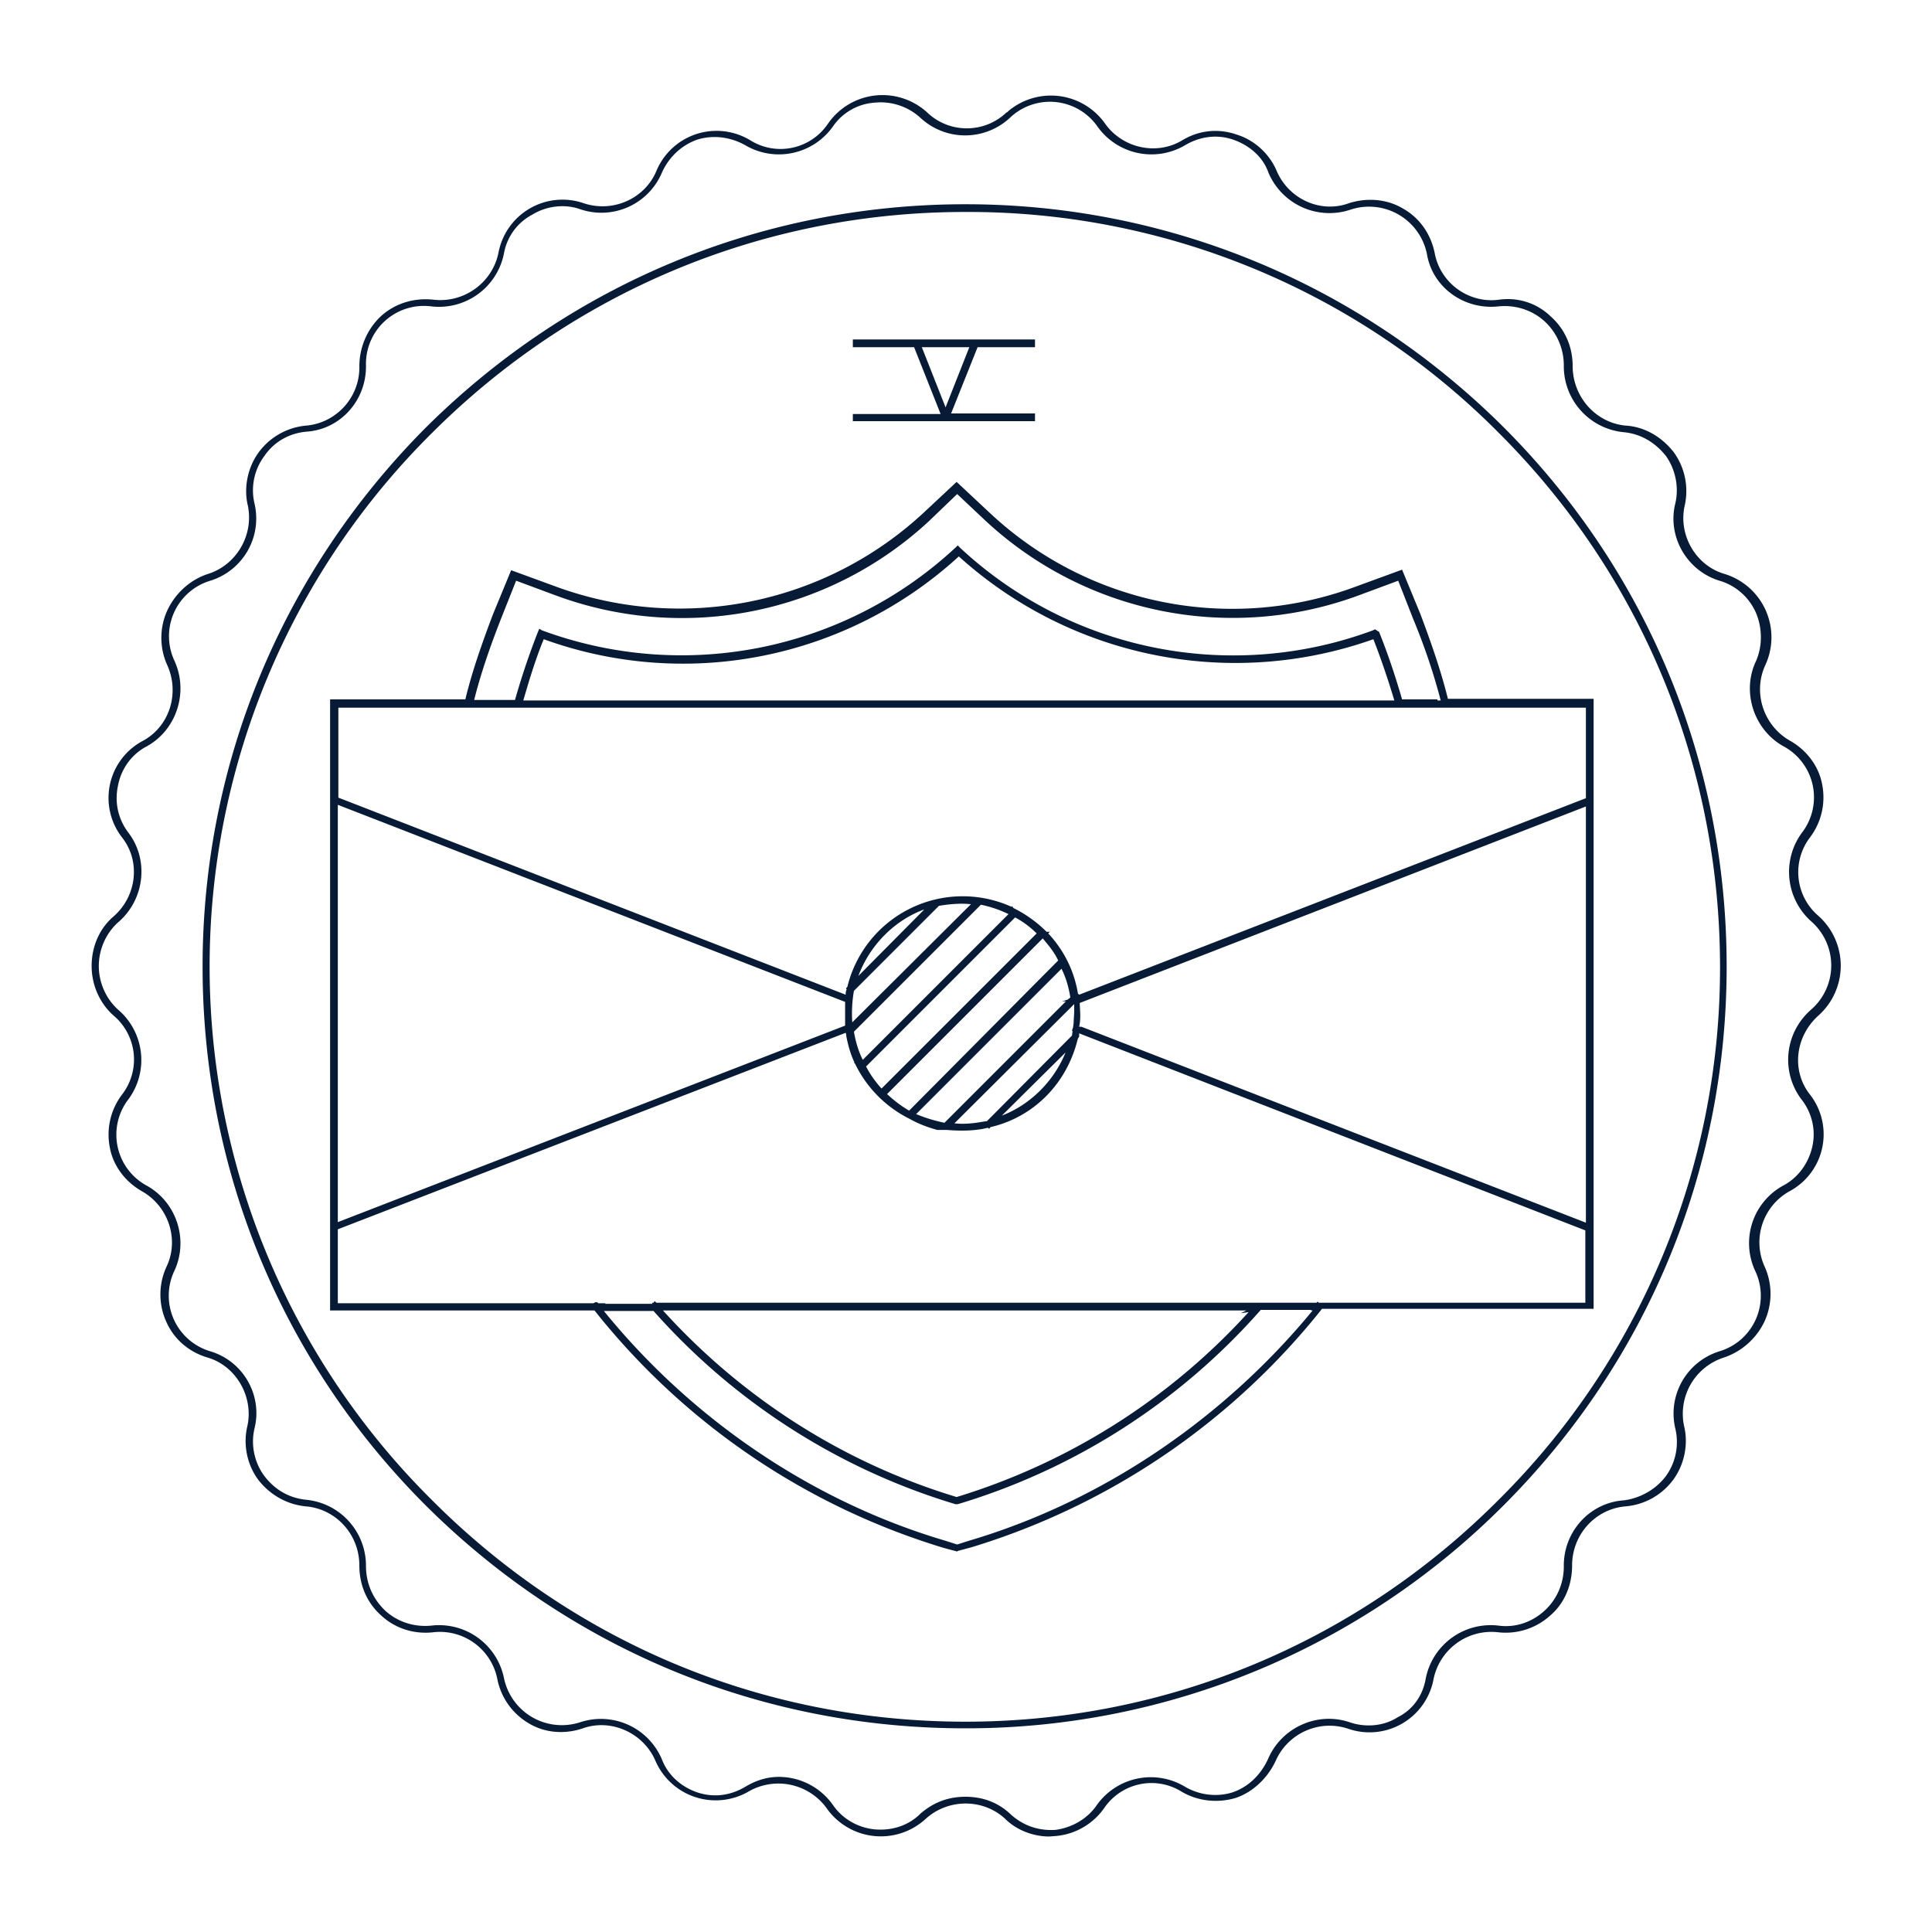 <svg xmlns="http://www.w3.org/2000/svg" width="350" height="350" viewBox="0.5 568.5 350 350"><path fill="#071B36" d="M190.6 901.2c-3 0-6-1.2-8-3.2-4-3.7-10.3-3.7-14.4 0a12 12 0 0 1-18-2 10.8 10.8 0 0 0-14-3 11.9 11.9 0 0 1-17-5.6c-2.2-5-8-7.6-13.1-5.8-3.2 1.1-6.8.9-9.8-.9a12 12 0 0 1-5.7-8 10.6 10.6 0 0 0-11.6-8.5c-3.5.4-6.9-.7-9.4-3-2.6-2.3-4-5.5-4-9.1 0-5.6-4.2-10.2-9.6-10.7-3.4-.3-6.5-2-8.7-4.8-2-2.7-2.8-6.3-2-9.7 1.2-5.3-2-11-7.3-12.5-3.3-1-6-3.3-7.4-6.5a12 12 0 0 1 .1-10c2.3-4.9.3-10.9-4.5-13.6-3-1.7-5.2-4.6-5.8-7.9a12 12 0 0 1 2.2-9.6 10.4 10.4 0 0 0-1.5-14.3c-2.5-2.2-4-5.5-4-9s1.4-6.8 4-9c4.2-3.7 4.9-10 1.5-14.3a11.7 11.7 0 0 1 3.8-17.5c4.8-2.6 6.7-8.6 4.4-13.7a12 12 0 0 1 0-9.9c1.4-3 4-5.5 7.3-6.6 5.2-1.6 8.4-7 7.3-12.4-.8-3.3 0-7 2-9.7a12 12 0 0 1 8.6-4.8c5.5-.5 9.7-5.2 9.6-10.7 0-3.6 1.5-6.9 4-9.2 2.6-2.3 6-3.3 9.5-2.9 5.5.6 10.6-3.1 11.7-8.5a11.8 11.8 0 0 1 15.4-9c5.3 1.8 11.1-.8 13.2-5.8a11.8 11.8 0 0 1 17-5.6c4.8 3 11 1.6 14.1-3a12 12 0 0 1 18-2c4 3.8 10.3 3.8 14.3 0l.2-.1.2-.2a12 12 0 0 1 17.5 2.3c3.2 4.5 9.4 5.8 14 3 3-1.8 6.5-2.2 9.9-1 3.2 1 5.9 3.5 7.2 6.6 2.2 5.1 8 7.7 13.1 5.8 3.2-1 6.8-.8 9.8 1 3 1.7 5 4.6 5.7 8 1 5.5 6.2 9.2 11.6 8.5 3.5-.5 6.9.6 9.4 3 2.6 2.3 4 5.5 4 9 0 5.6 4.2 10.3 9.6 10.8 3.4.2 6.5 2 8.7 4.8a12 12 0 0 1 2 9.7c-1.2 5.3 2 10.9 7.3 12.4a12 12 0 0 1 7.3 16.5c-2.3 5-.3 11 4.5 13.7 3 1.7 5.2 4.6 5.8 7.9a12 12 0 0 1-2.2 9.6 10.4 10.4 0 0 0 1.5 14.2 12.1 12.1 0 0 1 0 18.1c-4.2 3.8-4.9 10-1.5 14.3a11.7 11.7 0 0 1-3.7 17.5 10.6 10.6 0 0 0-4.5 13.7 12 12 0 0 1 0 9.8 12.6 12.6 0 0 1-7.3 6.6 10.7 10.7 0 0 0-7.3 12.5c.8 3.3 0 7-2 9.7a12 12 0 0 1-8.7 4.8c-5.4.5-9.6 5.1-9.6 10.7 0 3.6-1.4 6.9-4 9.1a12 12 0 0 1-9.4 3 10.7 10.7 0 0 0-11.7 8.5 11.8 11.8 0 0 1-15.4 9c-5.3-1.8-11 .8-13.2 5.8-1.4 3-4 5.6-7.2 6.7-3.3 1-6.9.6-9.8-1.1-4.8-3-11-1.6-14.1 3a12 12 0 0 1-8.6 5l-1.3.1zm-49-10.8a12 12 0 0 1 9.8 5.1c1.8 2.6 4.6 4.1 7.5 4.4 3.2.3 6.2-.7 8.3-2.8 2.4-2.1 5.1-3.1 8.2-3.1s5.8 1 8 3c2.3 2.2 5.2 3.2 8.3 3 3-.4 5.8-2 7.5-4.5a12 12 0 0 1 16-3.3c2.6 1.5 5.7 1.9 8.6 1 2.9-1 5.1-3.2 6.4-6 2.4-5.7 8.9-8.7 14.8-6.7 2.9 1 6.2.7 8.7-.9 2.8-1.4 4.6-4 5.1-7.1A12 12 0 0 1 272 863c3 .4 6-.6 8.3-2.7 2.2-2 3.5-4.9 3.5-8-.1-6.3 4.7-11.6 10.9-12 3-.4 5.8-2 7.6-4.4 1.8-2.5 2.4-5.6 1.7-8.6a11.8 11.8 0 0 1 8-14 10.5 10.5 0 0 0 6.5-14.5 11.9 11.9 0 0 1 5-15.5c2.7-1.4 4.6-4 5.3-7 .7-3 0-6.2-2-8.7-3.7-5-3-12 1.8-16.2a10.6 10.6 0 0 0 0-16 12 12 0 0 1-1.7-16 10.5 10.5 0 0 0-3.3-15.7c-5.4-3-7.6-9.9-5-15.4 1.2-2.7 1.2-6 0-8.8a10.4 10.4 0 0 0-6.6-5.8c-5.9-1.8-9.5-8-8-14 .7-3 0-6.2-1.7-8.6-2-2.5-4.6-4-7.6-4.3a12 12 0 0 1-10.9-12.1c0-3.1-1.3-6-3.5-8s-5.2-3-8.3-2.7c-6.2.7-12-3.4-13-9.5a10.7 10.7 0 0 0-13.9-8 12 12 0 0 1-14.8-6.7c-1-2.9-3.5-5-6.4-6s-6-.6-8.7 1a12 12 0 0 1-15.9-3.4 10.5 10.5 0 0 0-15.8-1.6 11.9 11.9 0 0 1-16.3 0 10.7 10.7 0 0 0-8.3-2.7 10 10 0 0 0-7.5 4.3 12 12 0 0 1-15.9 3.4c-2.7-1.5-5.8-1.9-8.7-1-2.8 1-5.1 3.1-6.4 6a11.9 11.9 0 0 1-14.8 6.6c-2.8-1-6.1-.6-8.7 1a9.9 9.9 0 0 0-5.1 7 12 12 0 0 1-13.2 9.6 10.5 10.5 0 0 0-11.8 10.7c.1 6.3-4.6 11.6-10.8 12-3.2.3-5.9 1.9-7.6 4.4a10.4 10.4 0 0 0-1.8 8.6 11.8 11.8 0 0 1-8 14 10.5 10.5 0 0 0-6.5 14.5c2.6 5.7.4 12.5-5 15.5-2.7 1.4-4.6 4-5.2 7-.7 3.2 0 6.2 1.9 8.7 3.7 4.9 2.9 12-1.8 16.1-2.3 2-3.6 5-3.6 8s1.3 6 3.6 8a12 12 0 0 1 1.8 16.1 10.5 10.5 0 0 0 3.3 15.7c5.4 3 7.6 9.8 5 15.4a10.5 10.5 0 0 0 6.5 14.6c6 1.8 9.5 8 8 14-.7 3 0 6.2 1.8 8.6 1.9 2.5 4.5 4 7.6 4.3a12 12 0 0 1 10.8 12c0 3.2 1.3 6 3.5 8.1 2.2 2 5.2 3 8.3 2.7a12 12 0 0 1 13.2 9.5 10.7 10.7 0 0 0 13.8 8 12 12 0 0 1 14.8 6.7c1.1 2.9 3.5 5 6.4 6 3 1 6 .6 8.7-1 2-1.2 4-1.8 6.1-1.8zm33.7-8.8c-36.9 0-71.5-14.3-97.7-40.4-26-26-40.4-60.7-40.4-97.6 0-36.8 14.4-71.5 40.5-97.7 26.2-26 60.8-40.4 97.7-40.4 36.7 0 71.4 14.4 97.5 40.4 26 26 40.4 60.7 40.4 97.7 0 36.8-14.3 71.5-40.4 97.6a137.4 137.4 0 0 1-97.6 40.4zm0-274.7c-36.4 0-70.8 14.3-96.6 40.1a136.1 136.1 0 0 0 0 193.2c25.8 25.9 60 40.2 96.7 40.2 36.4 0 70.8-14.3 96.6-40.2a135.7 135.7 0 0 0 40.1-96.5c0-36.5-14.2-70.9-40-96.7a135.3 135.3 0 0 0-96.7-40.1zM174 849.6l-2.6-.7a128.1 128.1 0 0 1-63.2-43H60.3V695.2h24.5c1.2-5 3-10.1 5-15.4l3.3-8 8.2 3a65 65 0 0 0 66.4-13.3l6.1-5.7 6.1 5.7a64.2 64.2 0 0 0 66.4 13.2l8.2-3 3.3 8c2 5.3 3.8 10.5 5 15.4h26.4v110.5H240a129.1 129.1 0 0 1-63.5 43.2l-2.6.7zM109.9 806c16 19.7 37.8 34.5 61.8 41.6l2.2.7 2.2-.7c24-7.1 46-22 62.2-41.7h-.4l.2-.1h-9.2A118.4 118.4 0 0 1 174 841h-.4c-21-6.3-40-18.4-54.7-35h-9.1zm10.7-.1c14.4 15.9 32.7 27.6 53.2 33.8a118 118 0 0 0 52.9-33.5l-1.4.2 1-.5H120.6zm-10.5-1.2h8.6l-.1-.2h.3l.2-.3.3.3H239l.2-.2.2.2h48.3v-13.1L196 755.7v.6l-.2.3-.1.3c-2 8-8 14-15.8 15.8l-.2.3-.2-.2c-2.4.6-5 .6-7.5.4h-1.8.1c-1.8-.5-3.4-1.1-5-2a21.7 21.7 0 0 1-9.9-10l-.2-.2h.1c-.7-1.5-1.2-3.2-1.5-4.9v-.2l-.1-.3-92 35.6v13.4H108l.4-.2c.2 0 .3 0 .5.2h1.3zm86.3-50.2l91.4 35.5v-75.4l-91.7 35.6.1 2c0 .7 0 1.4-.2 2.3h.4v-.2.2zm-134.7-40v75.4l91.9-35.6V752 750l-91.9-35.7zm111.7 57.5c1.8.2 3.5 0 5.2-.3l.7-.1 15.4-15.5.1-.8-.1-.1.2-.6.1-.8v-.2l.1-1.7v-1.5l-21.7 21.6zm-7-1.7a28 28 0 0 0 5.2 1.6l22-22h-.7l1-.3.5-.4c-.3-1.9-.8-3.6-1.6-5.2l-26.3 26.3zm27.2-11.2L182 770.6c5.2-2 9.5-6.3 11.6-11.6zm-32.4 7.6c1.3 1.2 2.6 2.2 4 3l27-27.2c-.7-1.5-1.7-2.7-2.8-4l-28.2 28.2zm-3.8-5c.8 1.6 1.9 3 2.8 4l28.1-28.1a16.5 16.5 0 0 0-3.9-2.9l-27 27zm-2.2-6.3c.3 1.8.8 3.5 1.6 5.1l26.4-26.4a21 21 0 0 0-5-1.7l-23 23zm0-7.4a23.5 23.5 0 0 0-.3 5.7l21.5-21.4c-2-.2-4 0-5.8.3L155.2 748zm40.6.5l.2.2 91.8-35.6v-16.4h-226v16.3l91.9 35.7c0-.3 0-.6.2-1h-.1v-.2l.2-.2a21.5 21.5 0 0 1 29.8-14.5v-.2l.3.4a23 23 0 0 1 6 4.3h.6l-.3.3c2.8 3 4.7 6.7 5.4 11zm-28-15.2c-5.3 2-9.7 6.4-11.8 12l11.9-12zm93-37.9h.7c-1.3-5-3-10-5-14.8l-2.7-6.9-7 2.6a65.8 65.8 0 0 1-67.7-13.4l-5.2-4.9-5.1 4.9a65.8 65.8 0 0 1-67.8 13.4l-7-2.6-2.7 6.8c-2 5.1-3.7 10-4.9 14.8h7.4c1.3-4.6 2.7-8.6 4.1-12.2l.3-.7.5.3a72.9 72.9 0 0 0 74.9-15l.4-.4.5.5a72.6 72.6 0 0 0 74.7 14.9l.4-.2.6.4h.1c1.5 3.7 2.9 7.8 4.2 12.3h6.4v.2zm-8.5 0h.8c-1.2-4-2.5-7.8-3.8-11.1a74.7 74.7 0 0 1-75.1-15 74 74 0 0 1-75.2 15c-1.6 3.9-2.8 8-3.7 11.1h157zM188 644.8h-33v-1.3h15.9l-4.8-12.1H155V630h33v1.4h-10.4l-4.8 12H188v1.4zm-20.5-13.4l4.3 10.9 4.3-10.9h-8.6z"/></svg>